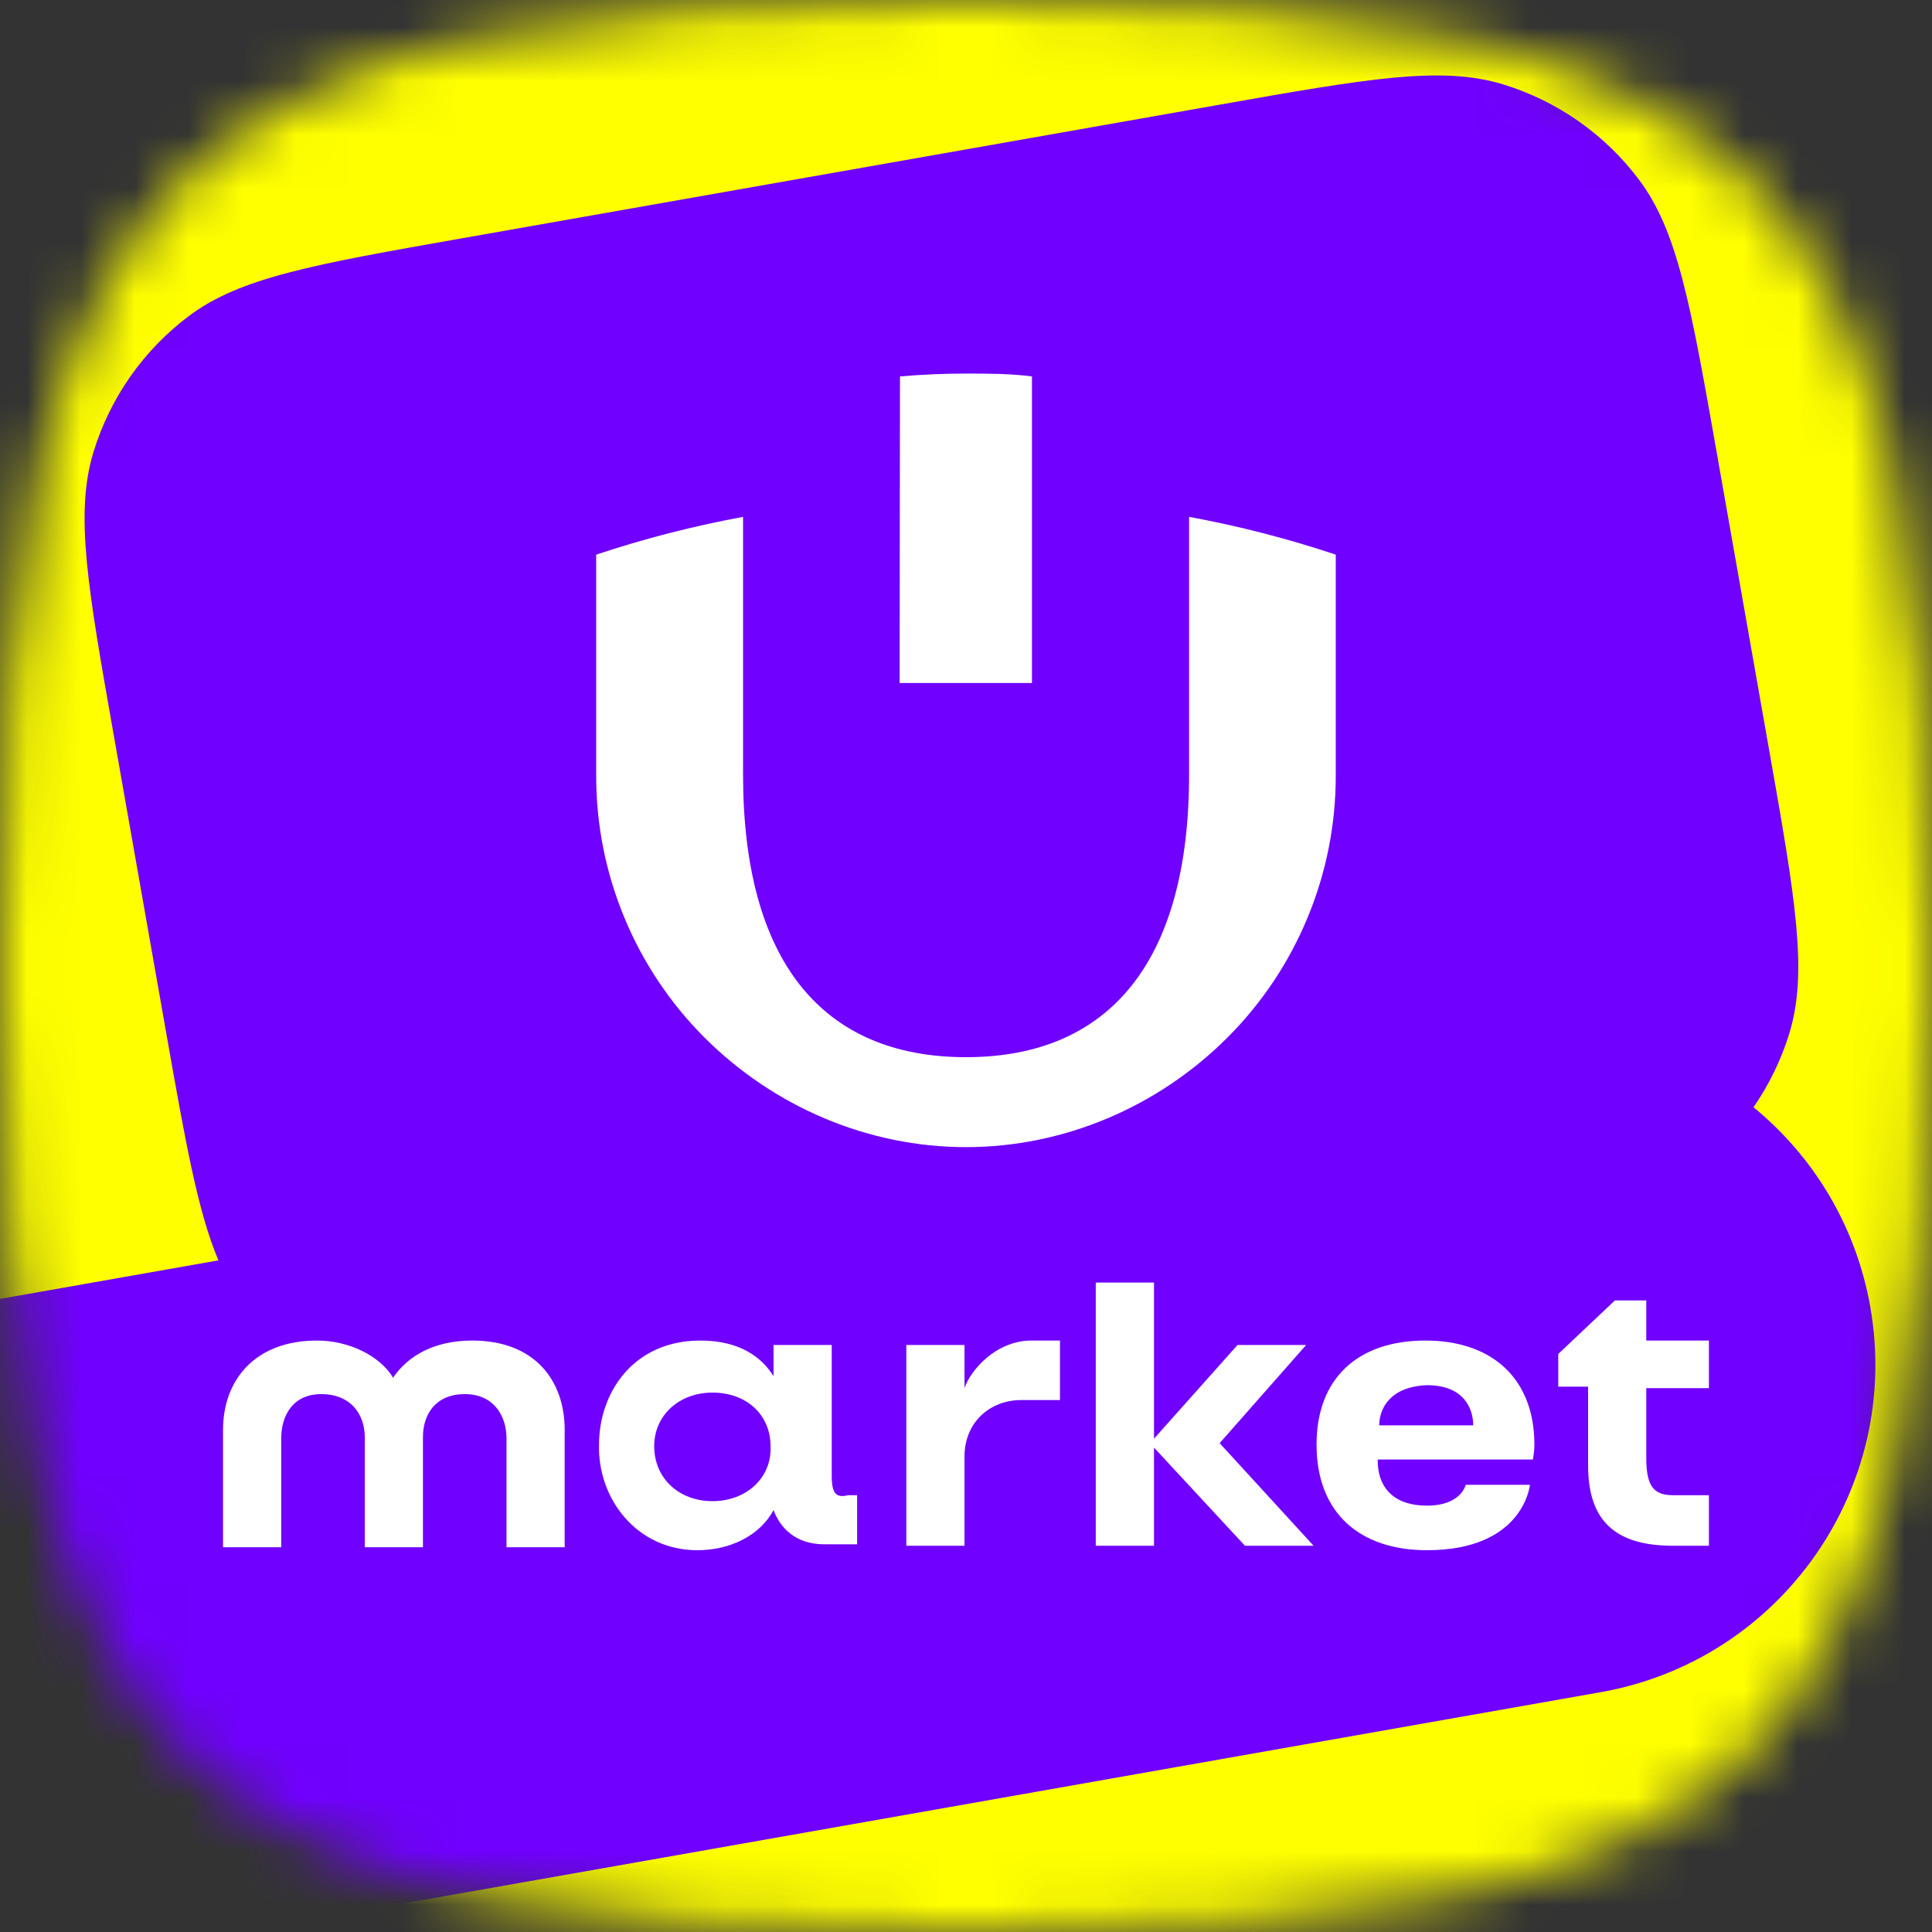 <svg width='36' height='36' viewBox='0 0 36 36' fill='none' xmlns='http://www.w3.org/2000/svg'><rect x="0" y="0" width="36" height="36" fill="#333333" stroke="none"/> <g clip-path='url(#clip0_2057_199813)'> <mask id='mask0_2057_199813' style='mask-type:alpha' maskUnits='userSpaceOnUse' x='0' y='0' width='36' height='36'> <path d='M18 0C33 0 36 3 36 18C36 33 33 36 18 36C3 36 0 33 0 18C0 3 3 0 18 0Z' fill='white'/> </mask> <g mask='url(#mask0_2057_199813)'> <rect width='36' height='36' fill='#FFFF00'/> <path d='M1.742 8.423C1.391 9.571 1.635 10.95 2.121 13.707L3.095 19.234C3.456 21.279 3.682 22.566 4.07 23.485L0 24.203V36H4.5L29.823 31.532C33.194 30.938 35.444 27.723 34.85 24.351C34.582 22.831 33.782 21.539 32.674 20.632C32.965 20.212 33.191 19.746 33.343 19.251C33.693 18.103 33.45 16.724 32.964 13.967L31.99 8.44C31.504 5.682 31.261 4.303 30.538 3.345C29.903 2.501 29.017 1.881 28.007 1.572C26.86 1.221 25.481 1.464 22.724 1.951L8.609 4.44C5.852 4.926 4.473 5.169 3.515 5.892C2.671 6.527 2.051 7.413 1.742 8.423Z' fill='#7000FF'/> <path d='M18 6.961C17.584 6.961 17.175 6.979 16.77 7.014L16.763 12.727H19.229V7.014C18.824 6.961 18.416 6.961 18 6.961Z' fill='white'/> <path d='M22.872 19.333C24.164 18.041 24.89 16.288 24.89 14.46V10.335C23.997 10.037 23.083 9.801 22.157 9.631V14.436C22.157 17.892 20.691 19.699 18 19.699C15.308 19.699 13.846 17.892 13.846 14.436V9.631C12.919 9.802 12.004 10.037 11.109 10.335V14.46C11.109 16.288 11.835 18.041 13.127 19.333C14.42 20.625 16.172 21.375 18 21.375C19.827 21.375 21.58 20.625 22.872 19.333Z' fill='white'/> <path d='M20.418 28.803H21.503V26.974L23.198 28.803H24.477L22.726 26.891L24.338 25.062H23.059L21.503 26.808V23.898H20.418V28.803Z' fill='white'/> <path d='M7.325 25.672C7.603 25.256 8.104 24.979 8.799 24.979C9.966 24.979 10.522 25.727 10.522 26.642V28.831H9.438V26.808C9.438 26.365 9.188 25.977 8.66 25.977C8.131 25.977 7.881 26.337 7.881 26.78V28.831H6.797V26.78C6.797 26.337 6.519 25.977 5.991 25.977C5.463 25.977 5.24 26.365 5.24 26.808V28.831H4.156V26.642C4.156 25.727 4.74 24.979 5.908 24.979C6.491 24.979 7.075 25.256 7.325 25.672Z' fill='white'/> <path fill-rule='evenodd' clip-rule='evenodd' d='M15.498 27.501V25.062H14.414V25.644C14.191 25.284 13.775 24.979 13.052 24.979C11.801 24.979 11.162 25.949 11.162 26.919C11.134 27.916 11.857 28.886 12.996 28.886C13.608 28.886 14.164 28.609 14.414 28.138C14.525 28.443 14.803 28.776 15.359 28.776H15.971V27.861H15.804C15.581 27.916 15.498 27.833 15.498 27.501ZM13.274 27.972C12.663 27.972 12.19 27.556 12.19 26.947C12.19 26.365 12.663 25.949 13.274 25.949C13.914 25.949 14.358 26.365 14.358 26.947C14.386 27.529 13.914 27.972 13.274 27.972Z' fill='white'/> <path d='M16.888 28.803H17.972V27.141C17.972 26.503 18.445 26.088 19.029 26.088H19.751V24.979H19.223C18.556 24.979 18.083 25.533 17.972 25.866V25.062H16.888V28.803Z' fill='white'/> <path fill-rule='evenodd' clip-rule='evenodd' d='M25.672 27.224C25.672 27.639 25.895 28.055 26.59 28.055C27.229 28.055 27.312 27.667 27.312 27.667H28.508C28.508 27.667 28.396 28.886 26.59 28.886C25.339 28.886 24.532 28.194 24.532 26.919C24.532 25.672 25.311 24.979 26.562 24.979C27.785 24.979 28.591 25.672 28.591 26.919C28.591 27.058 28.563 27.196 28.563 27.196H25.672V27.224ZM25.7 26.559H27.451C27.451 26.254 27.284 25.811 26.59 25.811C25.895 25.838 25.7 26.254 25.7 26.559Z' fill='white'/> <path d='M31.176 27.861C30.815 27.861 30.676 27.695 30.676 27.168V25.866H31.843V24.979H30.676V24.231H30.092L29.036 25.229V25.838H29.592V27.307C29.592 28.36 30.12 28.803 31.176 28.803H31.843V27.861H31.176Z' fill='white'/> </g> </g> <defs> <clipPath id='clip0_2057_199813'> <rect width='36' height='36' fill='white'/> </clipPath> </defs> </svg>